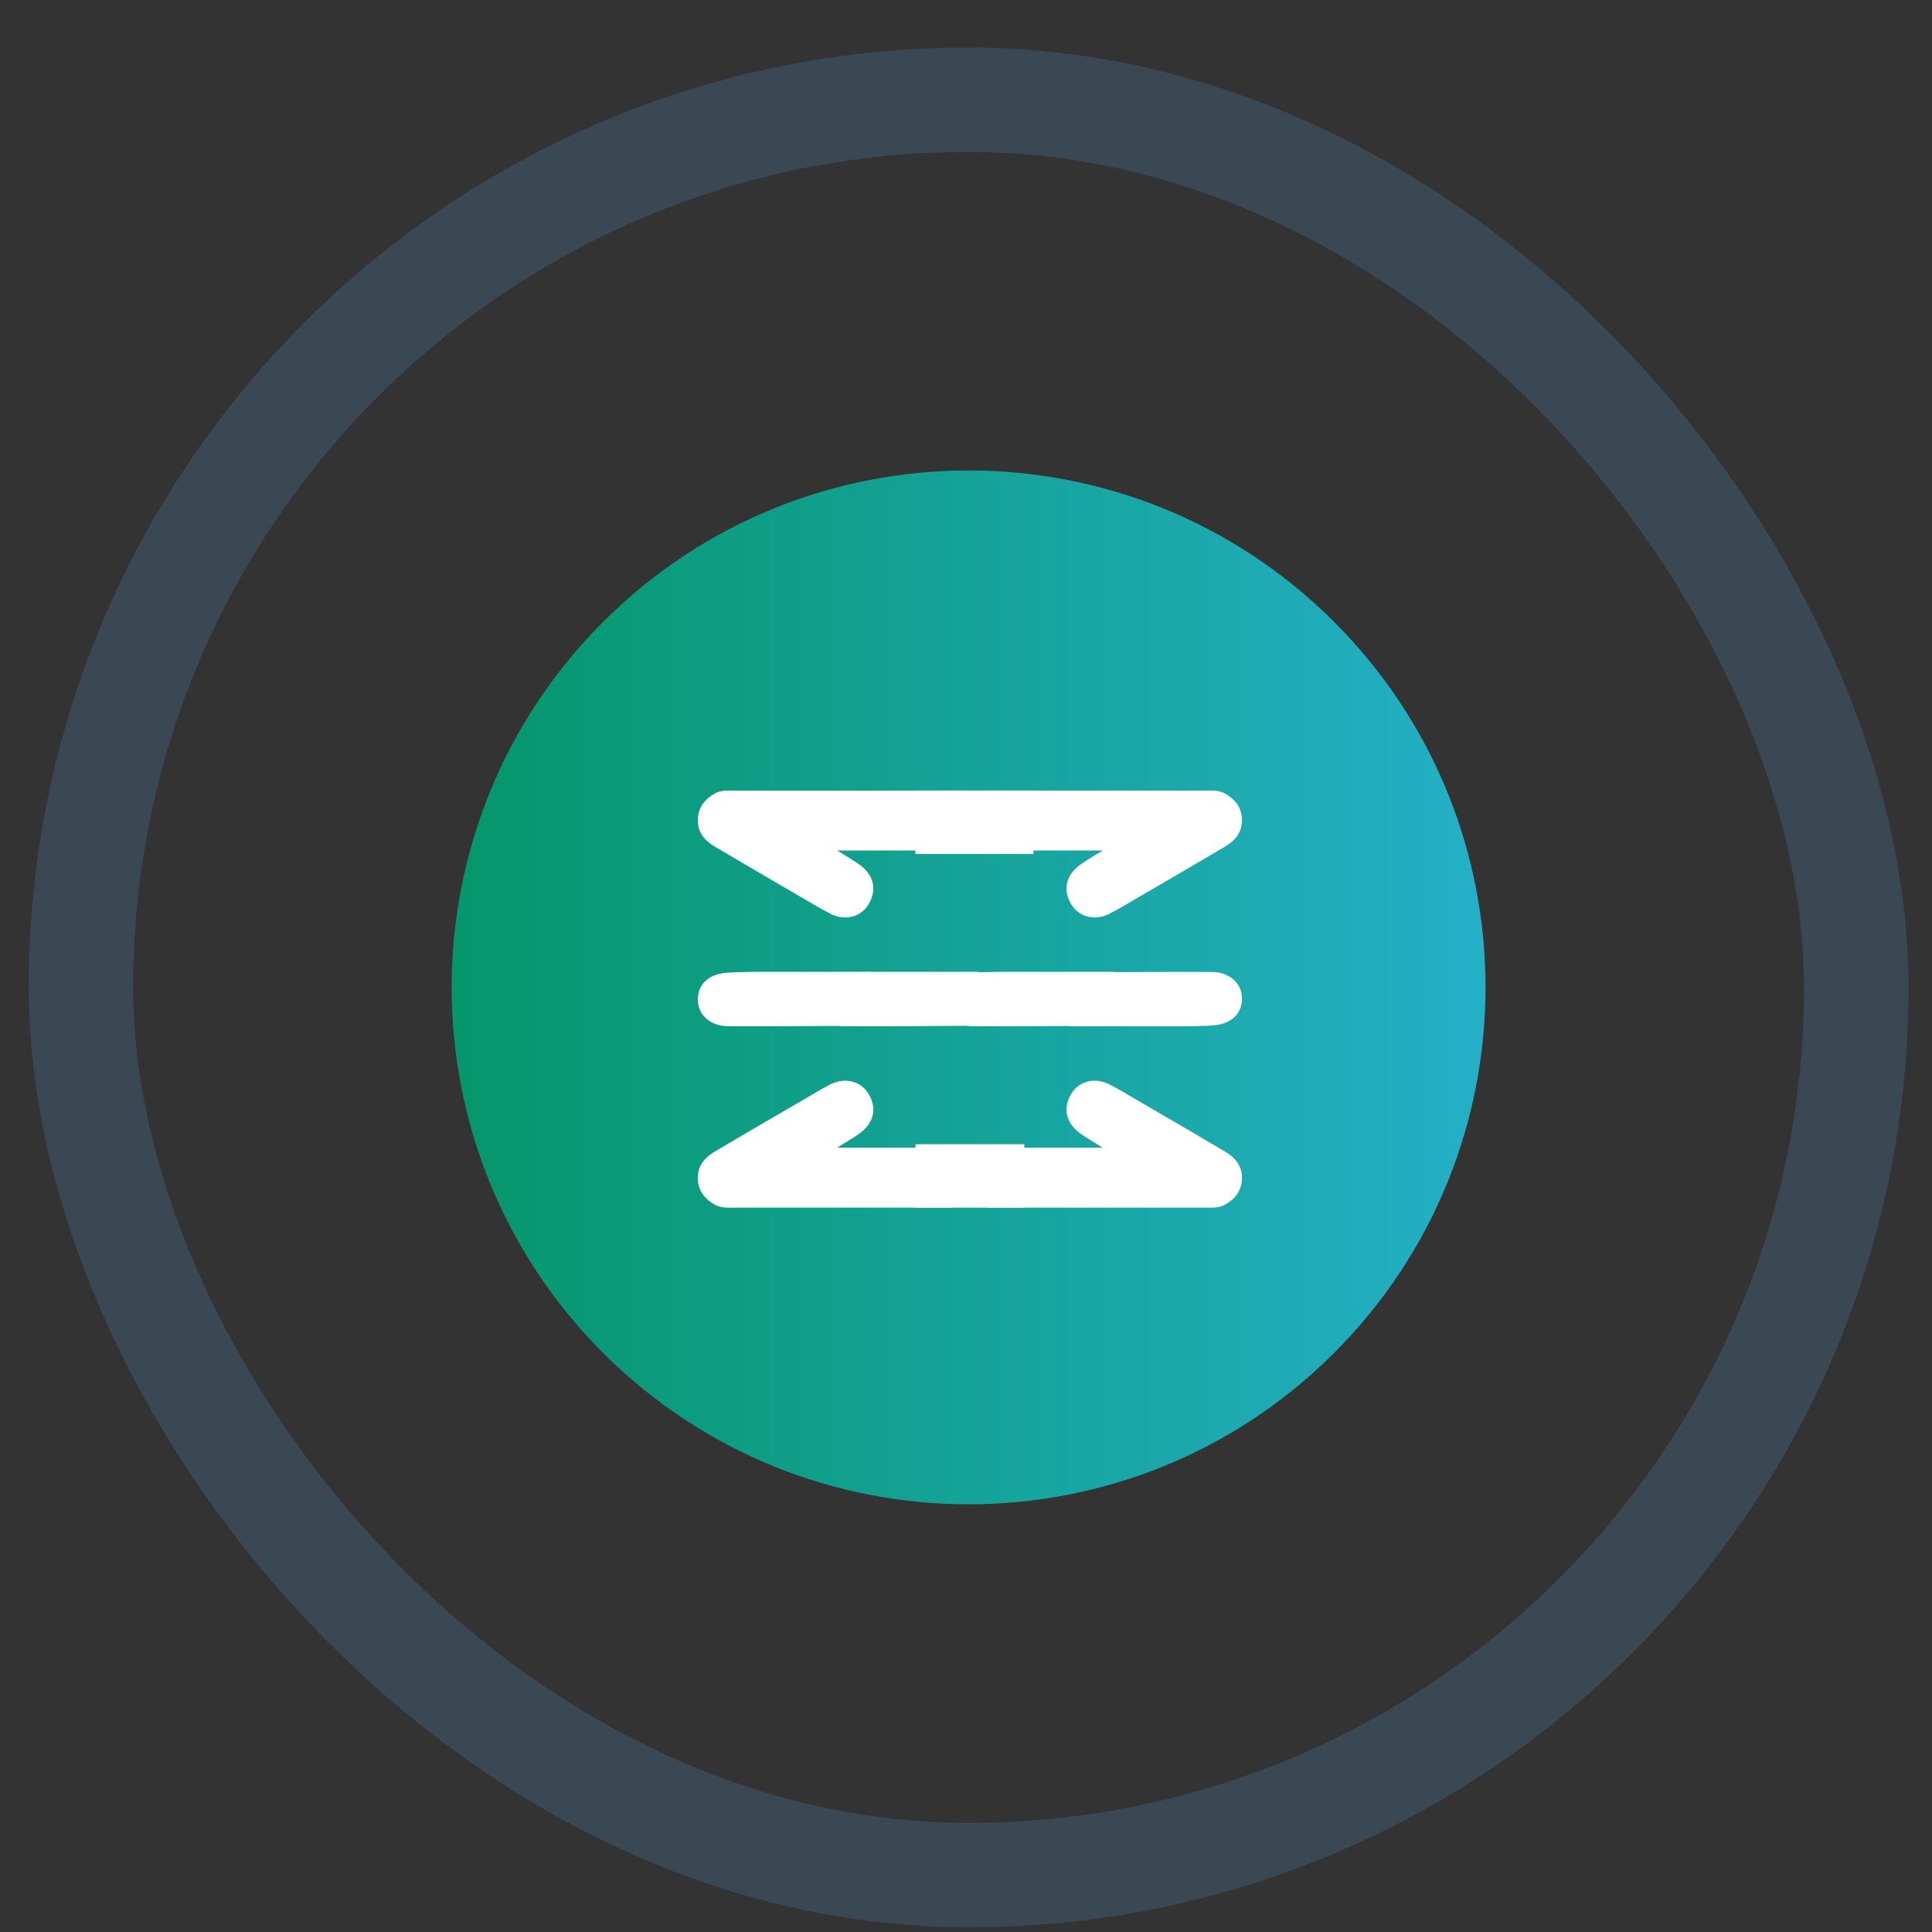 <svg width="37" height="37" viewBox="0 0 37 37" fill="none" xmlns="http://www.w3.org/2000/svg">
<rect x="0" y="0" width="37" height="37" fill="#333333" stroke="none"/>
<path d="M25.55 11.91C21.684 8.043 15.416 8.043 11.55 11.91C7.683 15.776 7.683 22.044 11.55 25.91C15.416 29.776 21.684 29.776 25.55 25.91C29.416 22.044 29.416 15.776 25.55 11.91Z" fill="url(#paint0_linear_59_18)"/>
<path d="M16.664 18.612V19.644C16.664 19.644 14.113 19.661 13.905 19.651C13.588 19.636 13.374 19.427 13.365 19.166C13.355 18.87 13.546 18.669 13.885 18.632C14.033 18.616 14.183 18.62 14.416 18.612H16.664Z" fill="white"/>
<path d="M18.749 18.612V19.644C18.749 19.644 16.332 19.661 16.135 19.651C15.835 19.636 15.632 19.427 15.623 19.166C15.614 18.87 15.794 18.669 16.116 18.632C16.256 18.616 16.398 18.62 16.618 18.612H18.749Z" fill="white"/>
<path d="M21.354 18.612V19.644C21.354 19.644 18.803 19.661 18.595 19.651C18.278 19.636 18.064 19.427 18.054 19.166C18.044 18.87 18.235 18.669 18.575 18.632C18.723 18.616 18.873 18.62 19.105 18.612H21.354Z" fill="white"/>
<path d="M20.485 19.654V18.622C20.485 18.622 23.036 18.606 23.244 18.616C23.561 18.63 23.776 18.84 23.785 19.101C23.795 19.396 23.604 19.598 23.264 19.635C23.117 19.651 22.966 19.646 22.734 19.654H20.485Z" fill="white"/>
<path d="M18.922 15.141C18.922 15.141 20.174 15.141 23.041 15.141C23.183 15.141 23.33 15.123 23.46 15.197C23.649 15.304 23.776 15.456 23.785 15.687C23.794 15.931 23.662 16.094 23.468 16.209C22.909 16.541 22.346 16.867 21.784 17.195C21.607 17.298 21.431 17.405 21.249 17.498C20.971 17.642 20.667 17.565 20.519 17.325C20.352 17.054 20.407 16.771 20.676 16.569C20.793 16.481 20.923 16.411 21.117 16.288C19.491 16.288 18.922 16.288 18.922 16.288V15.141Z" fill="white"/>
<path d="M17.532 15.139H19.79V16.355H17.532V15.139Z" fill="white"/>
<path d="M18.227 15.141C18.227 15.141 16.975 15.141 14.108 15.141C13.966 15.141 13.819 15.123 13.689 15.197C13.501 15.304 13.373 15.456 13.364 15.687C13.355 15.931 13.487 16.094 13.681 16.209C14.241 16.541 14.803 16.867 15.366 17.195C15.543 17.298 15.718 17.405 15.9 17.498C16.178 17.642 16.482 17.565 16.63 17.325C16.797 17.054 16.742 16.771 16.474 16.569C16.357 16.481 16.226 16.411 16.033 16.288C17.659 16.288 18.227 16.288 18.227 16.288V15.141Z" fill="white"/>
<path d="M18.227 23.127C18.227 23.127 16.975 23.127 14.108 23.127C13.966 23.127 13.819 23.144 13.689 23.071C13.501 22.964 13.373 22.811 13.364 22.581C13.355 22.336 13.487 22.174 13.681 22.058C14.241 21.726 14.803 21.4 15.366 21.073C15.543 20.969 15.718 20.862 15.9 20.769C16.178 20.626 16.482 20.702 16.63 20.942C16.797 21.213 16.742 21.496 16.474 21.698C16.357 21.786 16.226 21.856 16.033 21.979C17.659 21.979 18.227 21.979 18.227 21.979V23.127Z" fill="white"/>
<path d="M19.617 23.128H17.533V21.913L19.617 21.913V23.128Z" fill="white"/>
<path d="M18.922 23.127C18.922 23.127 20.174 23.127 23.041 23.127C23.183 23.127 23.33 23.144 23.46 23.071C23.649 22.964 23.776 22.811 23.785 22.581C23.794 22.336 23.662 22.174 23.468 22.058C22.909 21.726 22.346 21.4 21.784 21.073C21.607 20.969 21.431 20.862 21.249 20.769C20.971 20.626 20.667 20.702 20.519 20.942C20.352 21.213 20.407 21.496 20.676 21.698C20.793 21.786 20.923 21.856 21.117 21.979C19.491 21.979 18.922 21.979 18.922 21.979V23.127Z" fill="white"/>
<rect x="1.55" y="1.91" width="34" height="34" rx="17" stroke="#394852" stroke-width="2"/>
<defs>
<linearGradient id="paint0_linear_59_18" x1="8.65" y1="18.91" x2="28.45" y2="18.91" gradientUnits="userSpaceOnUse">
<stop stop-color="#05966A"/>
<stop offset="1" stop-color="#24B0C7"/>
</linearGradient>
</defs>
</svg>

